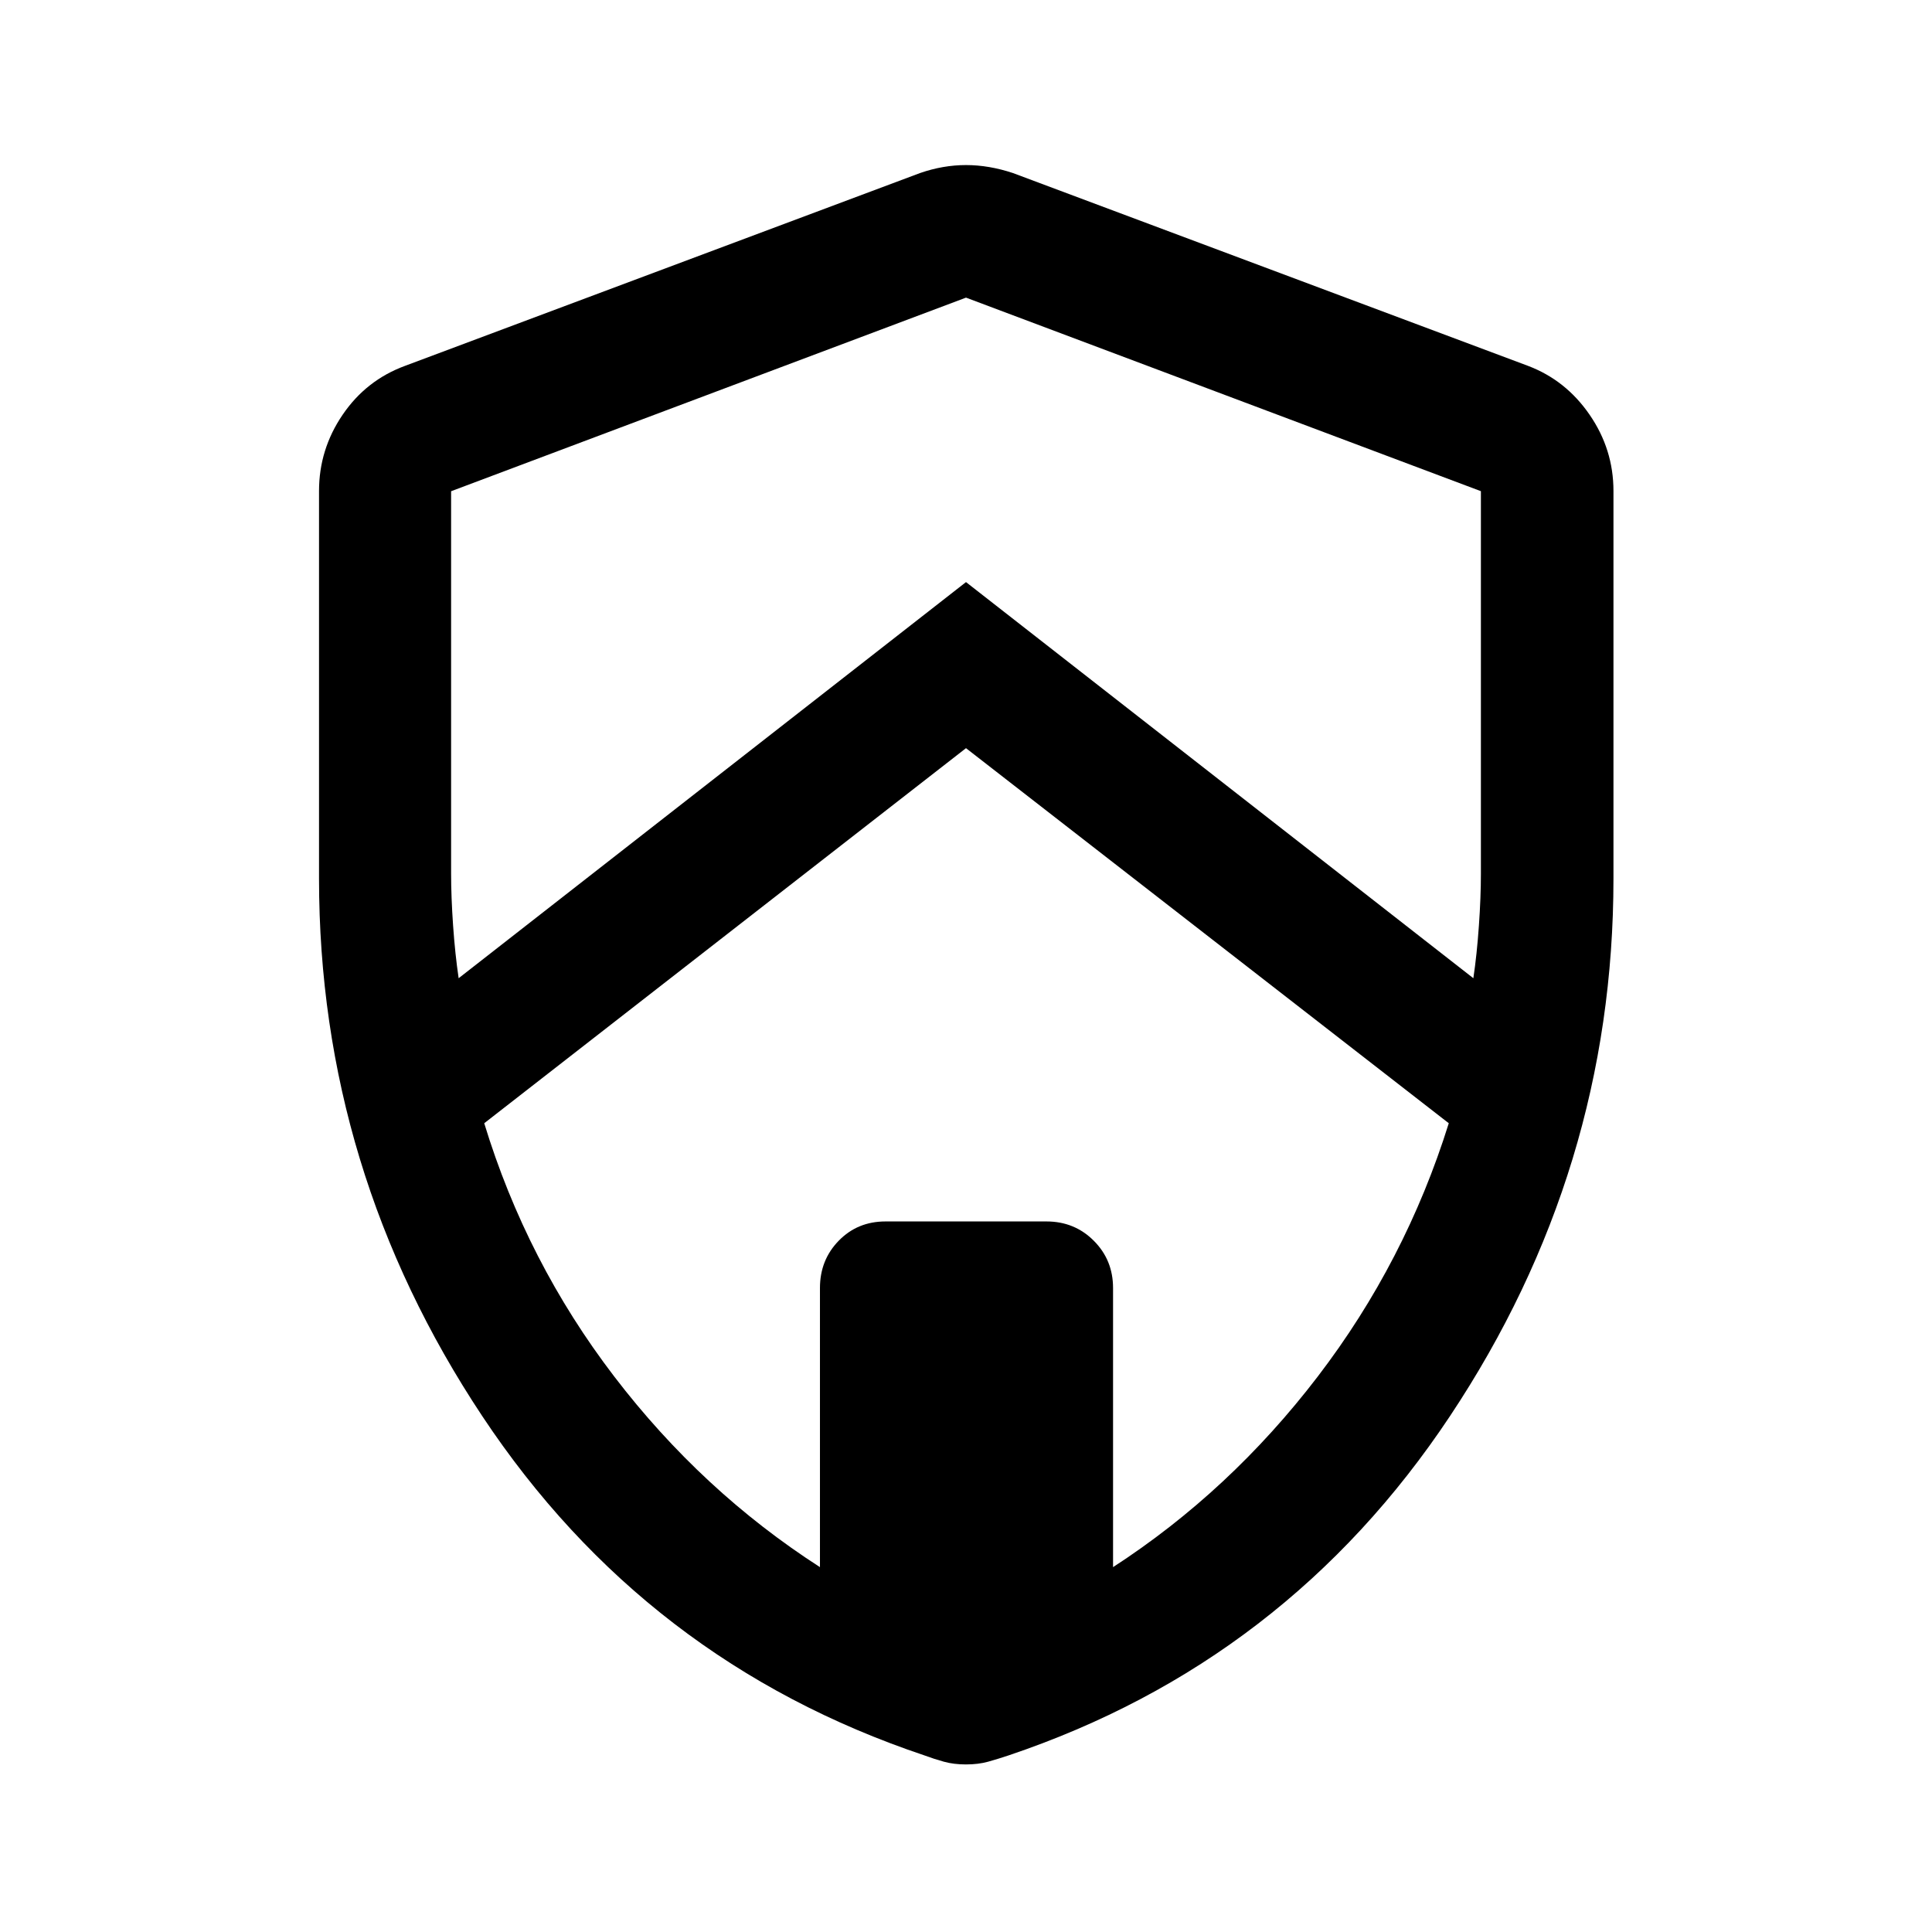 <svg xmlns="http://www.w3.org/2000/svg" height="48" viewBox="0 -960 960 960" width="48"><path d="M480-588.24 240.61-401.87q21.02 68.89 64.61 125.86 43.58 56.97 102.21 94.71V-320q0-13.92 9.33-23.49 9.32-9.58 23.24-9.58h80q13.92 0 23.49 9.58 9.58 9.57 9.58 23.49v138.7q58.13-37.74 101.71-94.71 43.59-56.97 65.11-125.86L480-588.24ZM224.15-715.91v189.92q0 11.65.99 25.93 1 14.27 2.76 26.13L480-670.76l252.1 196.83q1.76-11.81 2.75-26.03 1-14.22 1-25.91v-190.07L480-812.11l-255.85 96.2ZM480-83.26q-6.12 0-11.03-1.37-4.92-1.37-9.6-3.11-138.7-46.5-219.77-168.65-81.08-122.15-81.08-267.03v-192.62q0-20.65 11.72-37.86 11.71-17.21 31.04-24.32L457.13-874q11.45-3.98 22.87-3.98 11.42 0 23.37 3.98l255.85 95.78q18.83 7.11 30.66 24.32 11.84 17.21 11.84 37.86v192.62q0 144.88-81.2 267.03-81.19 122.15-219.39 168.65-5.18 1.74-10.1 3.11-4.91 1.37-11.03 1.37Z"/></svg>
